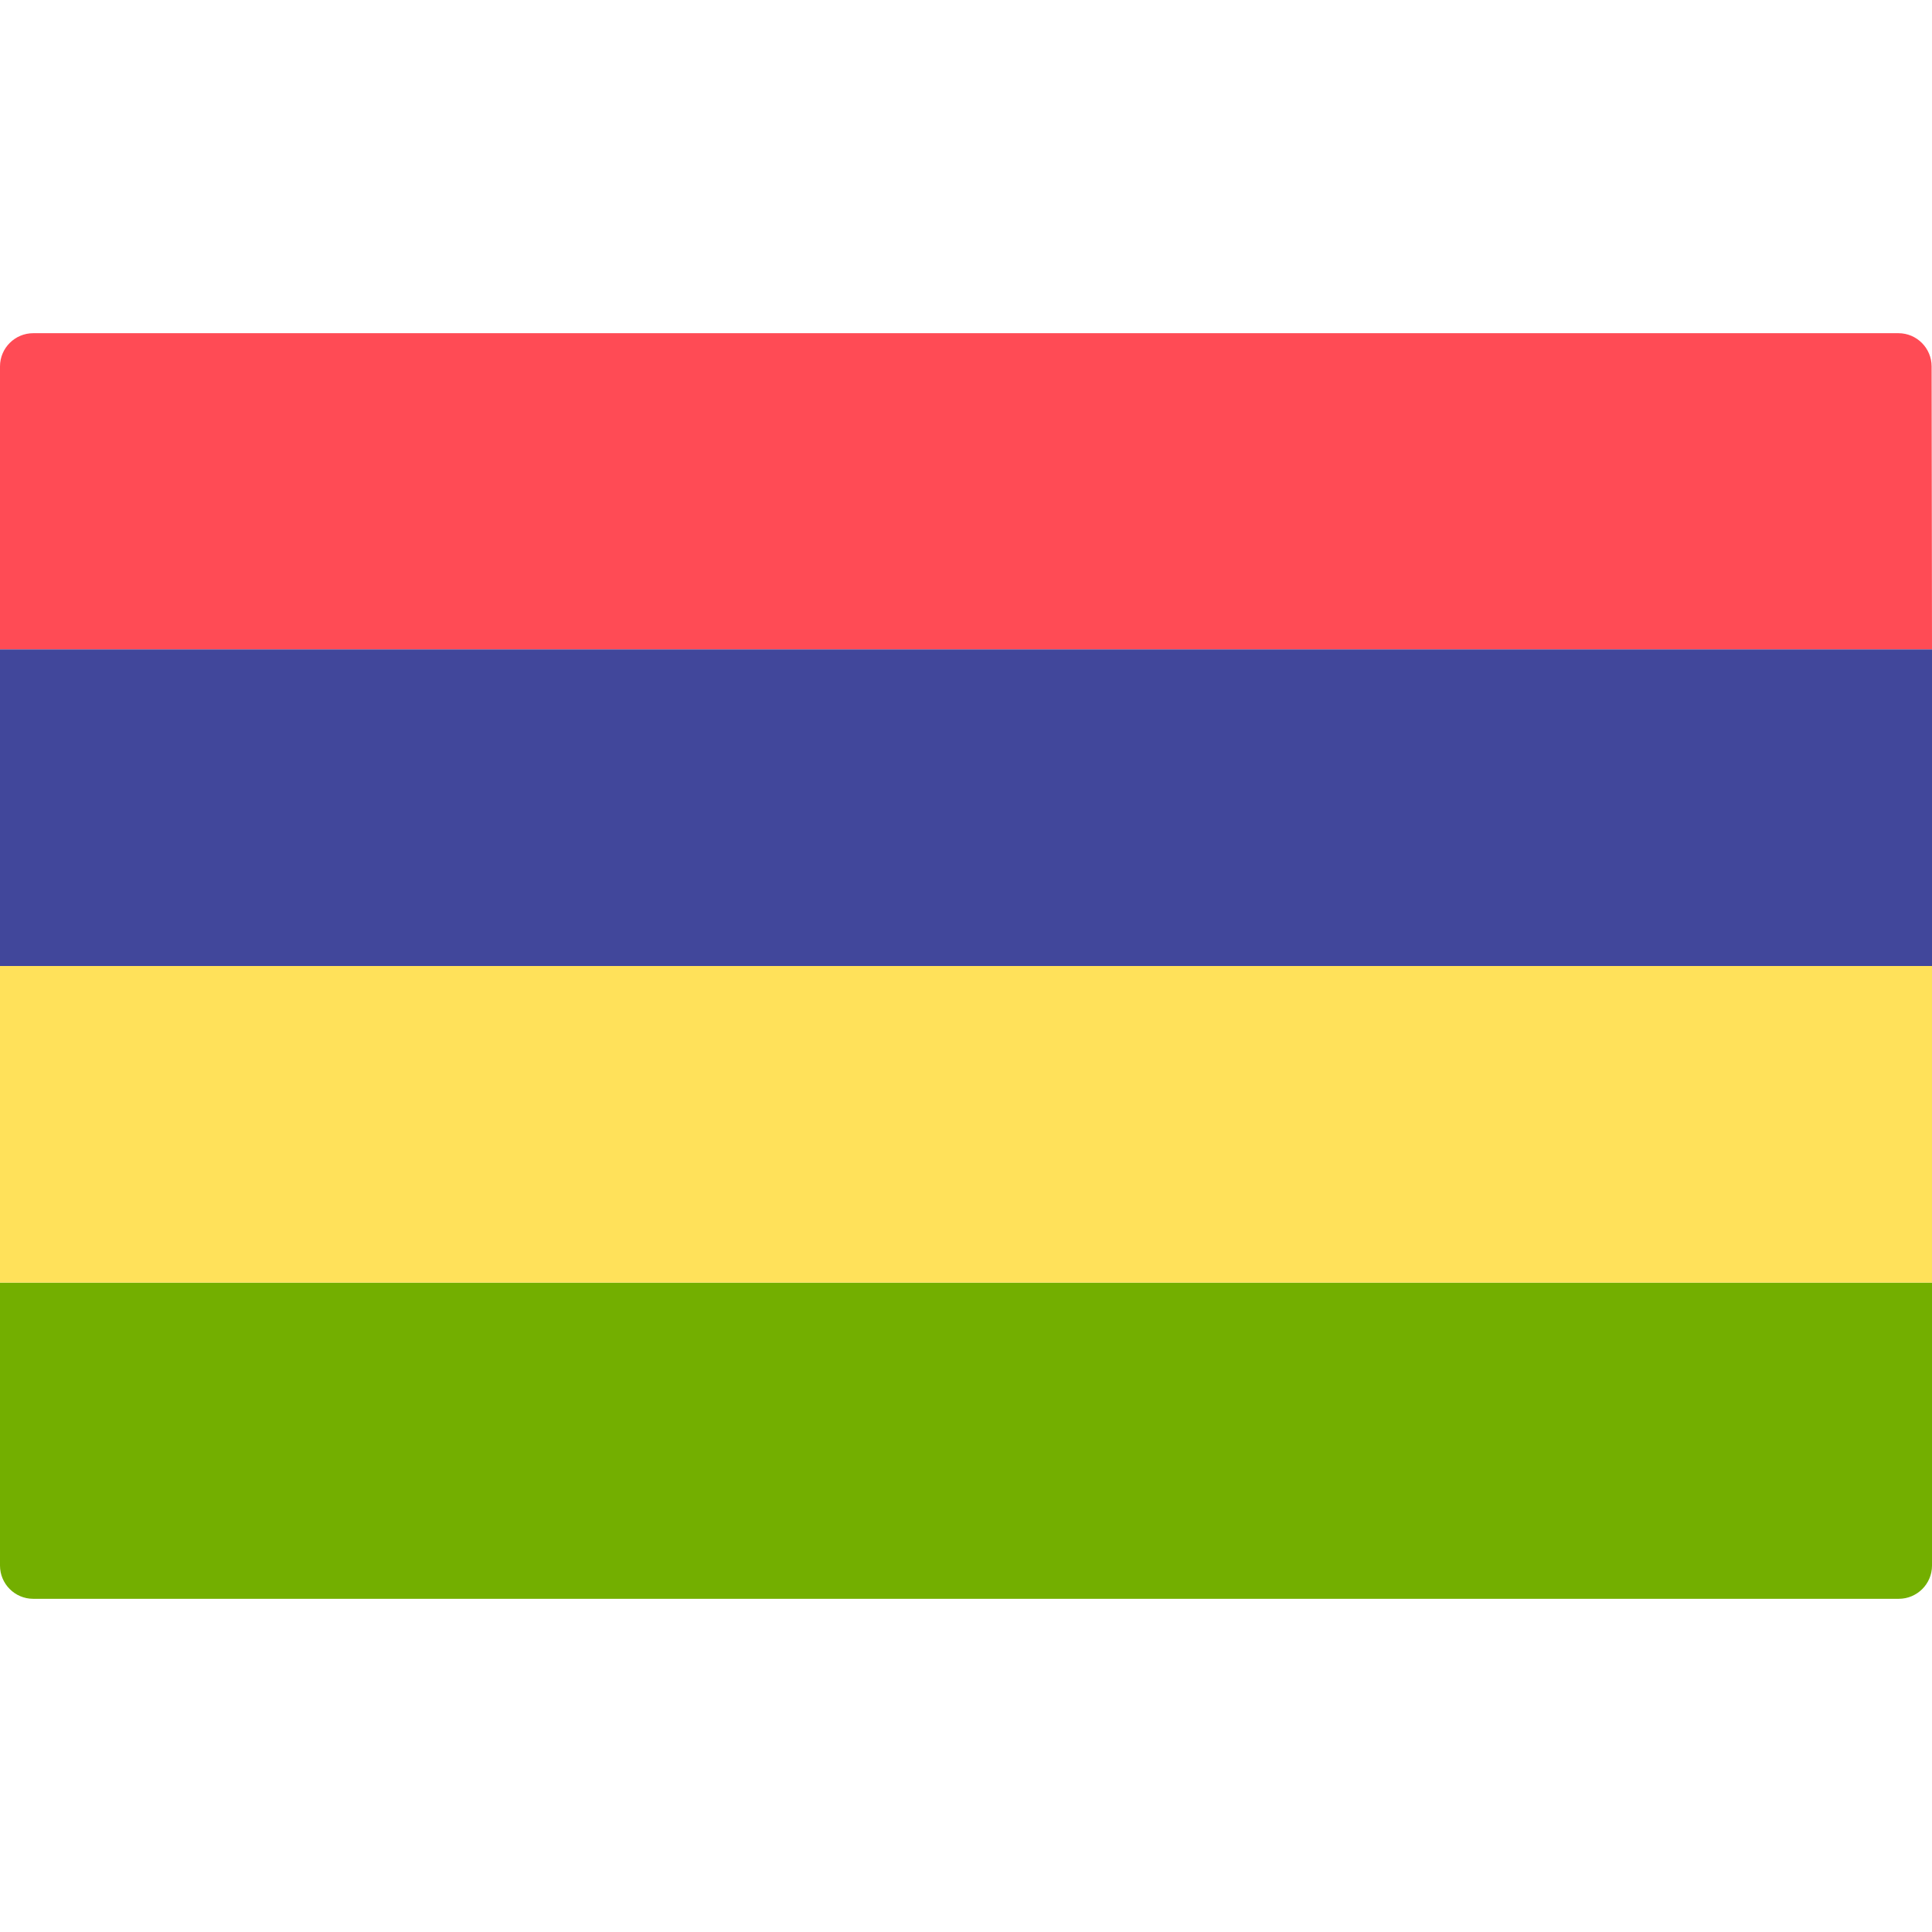 <svg xmlns="http://www.w3.org/2000/svg" viewBox="0 0 512 512"><path style="fill:#FF4B55;" d="M512,172.1H0v-75c0-4.9,4-8.8,8.8-8.8h494.3c4.9,0,8.8,4,8.8,8.8L512,172.1L512,172.1z"/><path style="fill:#73AF00;" d="M503.2,423.7H8.8c-4.9,0-8.8-4-8.8-8.8v-75h512v75C512,419.8,508,423.7,503.2,423.7z"/><rect y="172.1" style="fill:#41479B;" width="512" height="83.9"/><rect y="256" style="fill:#FFE15A;" width="512" height="83.9"/></svg>